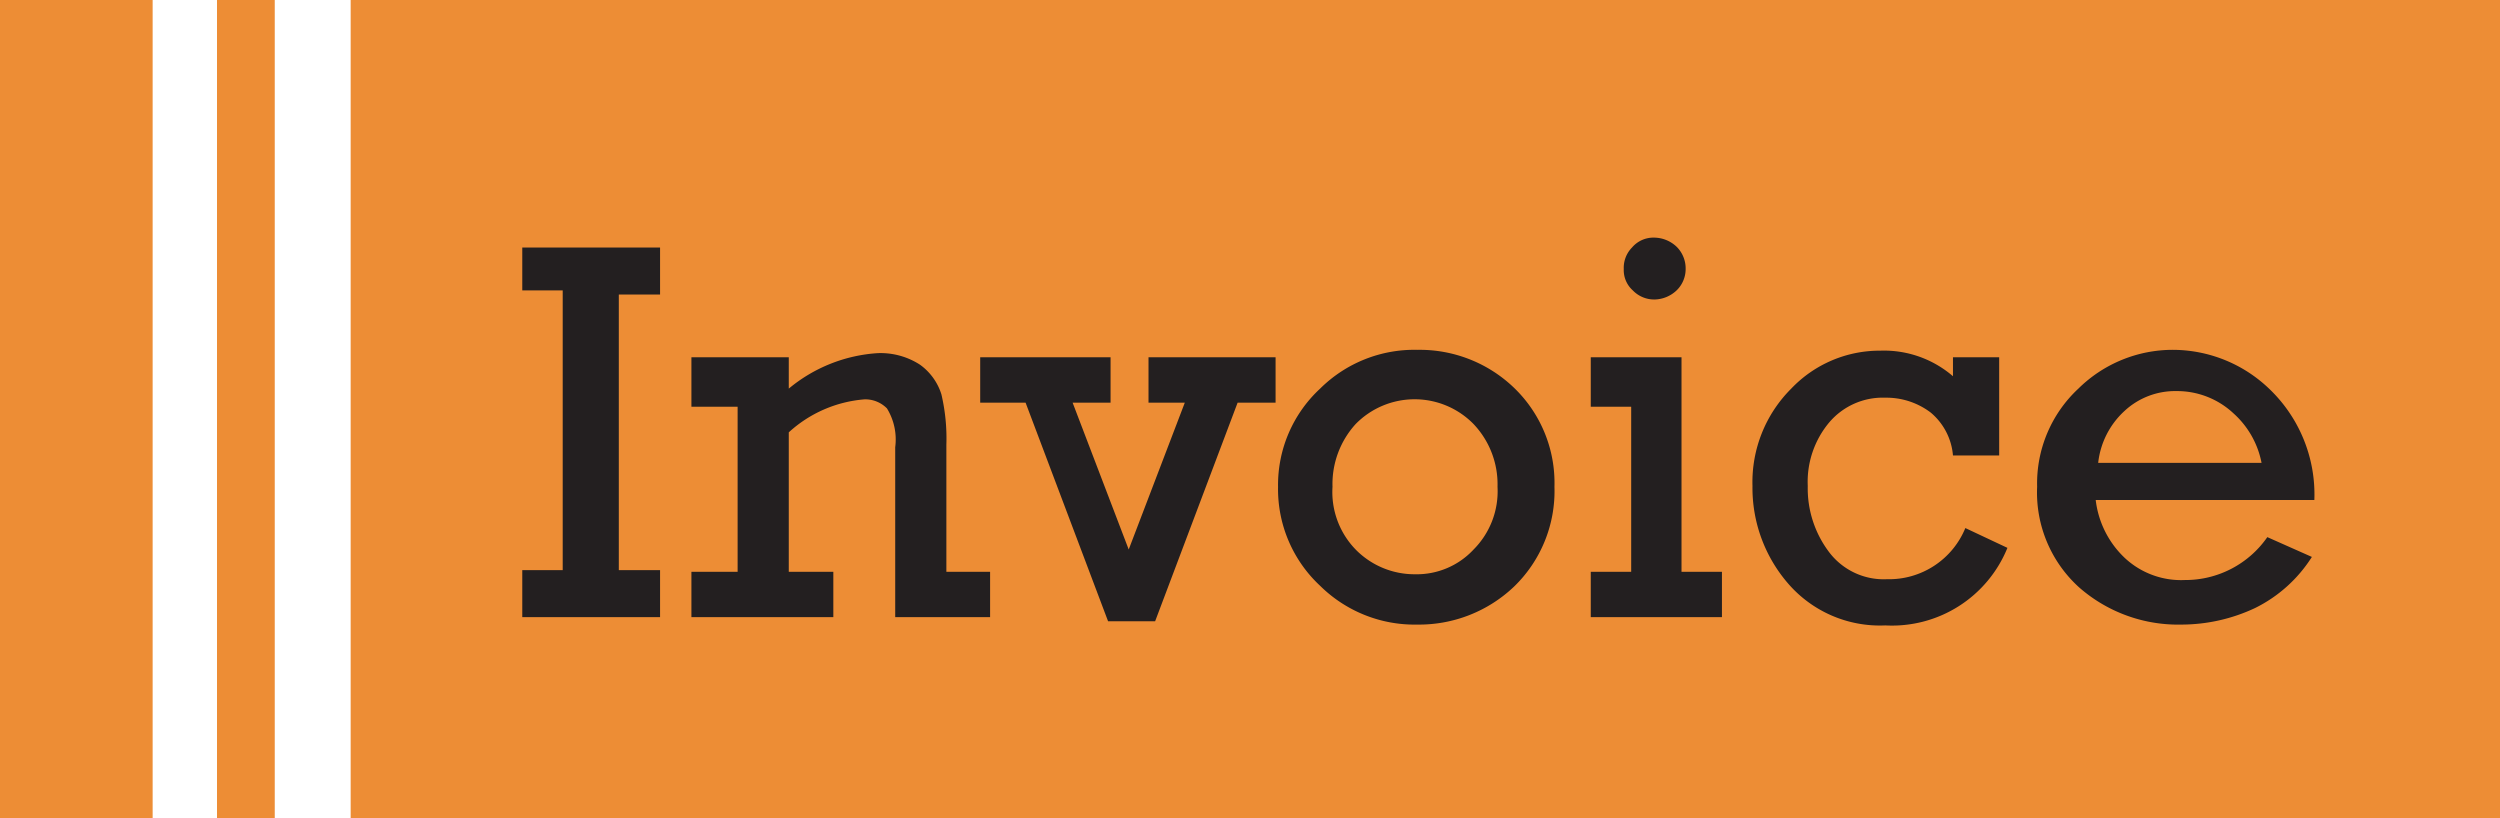 <svg id="Layer_1" data-name="Layer 1" xmlns="http://www.w3.org/2000/svg" viewBox="0 0 30.3 9.92"><defs><style>.cls-1{fill:#ed8d35;}.cls-2{fill:#231f20;}</style></defs><rect class="cls-1" width="1.85" height="9.92"/><rect class="cls-1" x="2.63" width="0.7" height="9.92"/><rect class="cls-1" x="4.25" width="26.06" height="9.92"/><path class="cls-2" d="M6.82,6.91V3.52H6.33V3H8v.57H7.5V6.91H8v.57H6.33V6.91Z"/><path class="cls-2" d="M9.56,4.33v.38a1.87,1.87,0,0,1,1.08-.43.88.88,0,0,1,.51.14.7.7,0,0,1,.26.36,2.34,2.34,0,0,1,.06.61V6.93H12v.55H10.85V5.42a.72.72,0,0,0-.1-.47.37.37,0,0,0-.27-.11,1.54,1.54,0,0,0-.92.4V6.93h.54v.55H8.38V6.93h.56v-2H8.38V4.33Z"/><path class="cls-2" d="M13.43,7.53l-1-2.65h-.55V4.33h1.58v.55H13l.68,1.78.68-1.78h-.44V4.33h1.54v.55H15L14,7.53Z"/><path class="cls-2" d="M15.49,5.9A1.59,1.59,0,0,1,16,4.71a1.62,1.62,0,0,1,1.18-.47,1.65,1.65,0,0,1,1.17.46,1.6,1.6,0,0,1,.49,1.2,1.61,1.61,0,0,1-.49,1.21,1.67,1.67,0,0,1-1.17.46A1.63,1.63,0,0,1,16,7.1,1.6,1.6,0,0,1,15.49,5.9Zm.66,0a1,1,0,0,0,.29.77,1,1,0,0,0,.71.29.94.94,0,0,0,.71-.3,1,1,0,0,0,.29-.76,1.06,1.06,0,0,0-.29-.76,1,1,0,0,0-1.43,0A1.08,1.08,0,0,0,16.15,5.9Z"/><path class="cls-2" d="M19.77,6.93v-2h-.49V4.33h1.1v2.6h.49v.55H19.28V6.93Zm-.09-3.67a.35.35,0,0,1,.1-.26.34.34,0,0,1,.27-.12.4.4,0,0,1,.27.11.37.37,0,0,1,.11.27.36.36,0,0,1-.11.26.4.4,0,0,1-.27.11.36.36,0,0,1-.26-.11A.33.33,0,0,1,19.68,3.26Z"/><path class="cls-2" d="M24.23,4.33V5.52h-.56A.76.76,0,0,0,23.4,5a.89.89,0,0,0-.55-.18.85.85,0,0,0-.68.3,1.12,1.12,0,0,0-.26.77,1.28,1.28,0,0,0,.25.79.83.83,0,0,0,.71.34,1,1,0,0,0,.95-.62l.51.24a1.51,1.51,0,0,1-1.48.94,1.47,1.47,0,0,1-1.18-.51,1.77,1.77,0,0,1-.43-1.18,1.6,1.6,0,0,1,.47-1.18,1.48,1.48,0,0,1,1.08-.46,1.28,1.28,0,0,1,.88.31V4.33Z"/><path class="cls-2" d="M28.05,6.06H25.4a1.15,1.15,0,0,0,.35.7,1,1,0,0,0,.73.27,1.21,1.21,0,0,0,1-.52l.54.24a1.71,1.71,0,0,1-.69.62,2.1,2.1,0,0,1-.89.2,1.82,1.82,0,0,1-1.24-.45,1.55,1.55,0,0,1-.51-1.22,1.57,1.57,0,0,1,.5-1.19,1.63,1.63,0,0,1,1.15-.47,1.69,1.69,0,0,1,1.15.46A1.77,1.77,0,0,1,28.05,6.06Zm-.64-.45a1.08,1.08,0,0,0-.34-.6,1,1,0,0,0-.69-.27.9.9,0,0,0-.63.24,1,1,0,0,0-.32.63Z"/></svg>